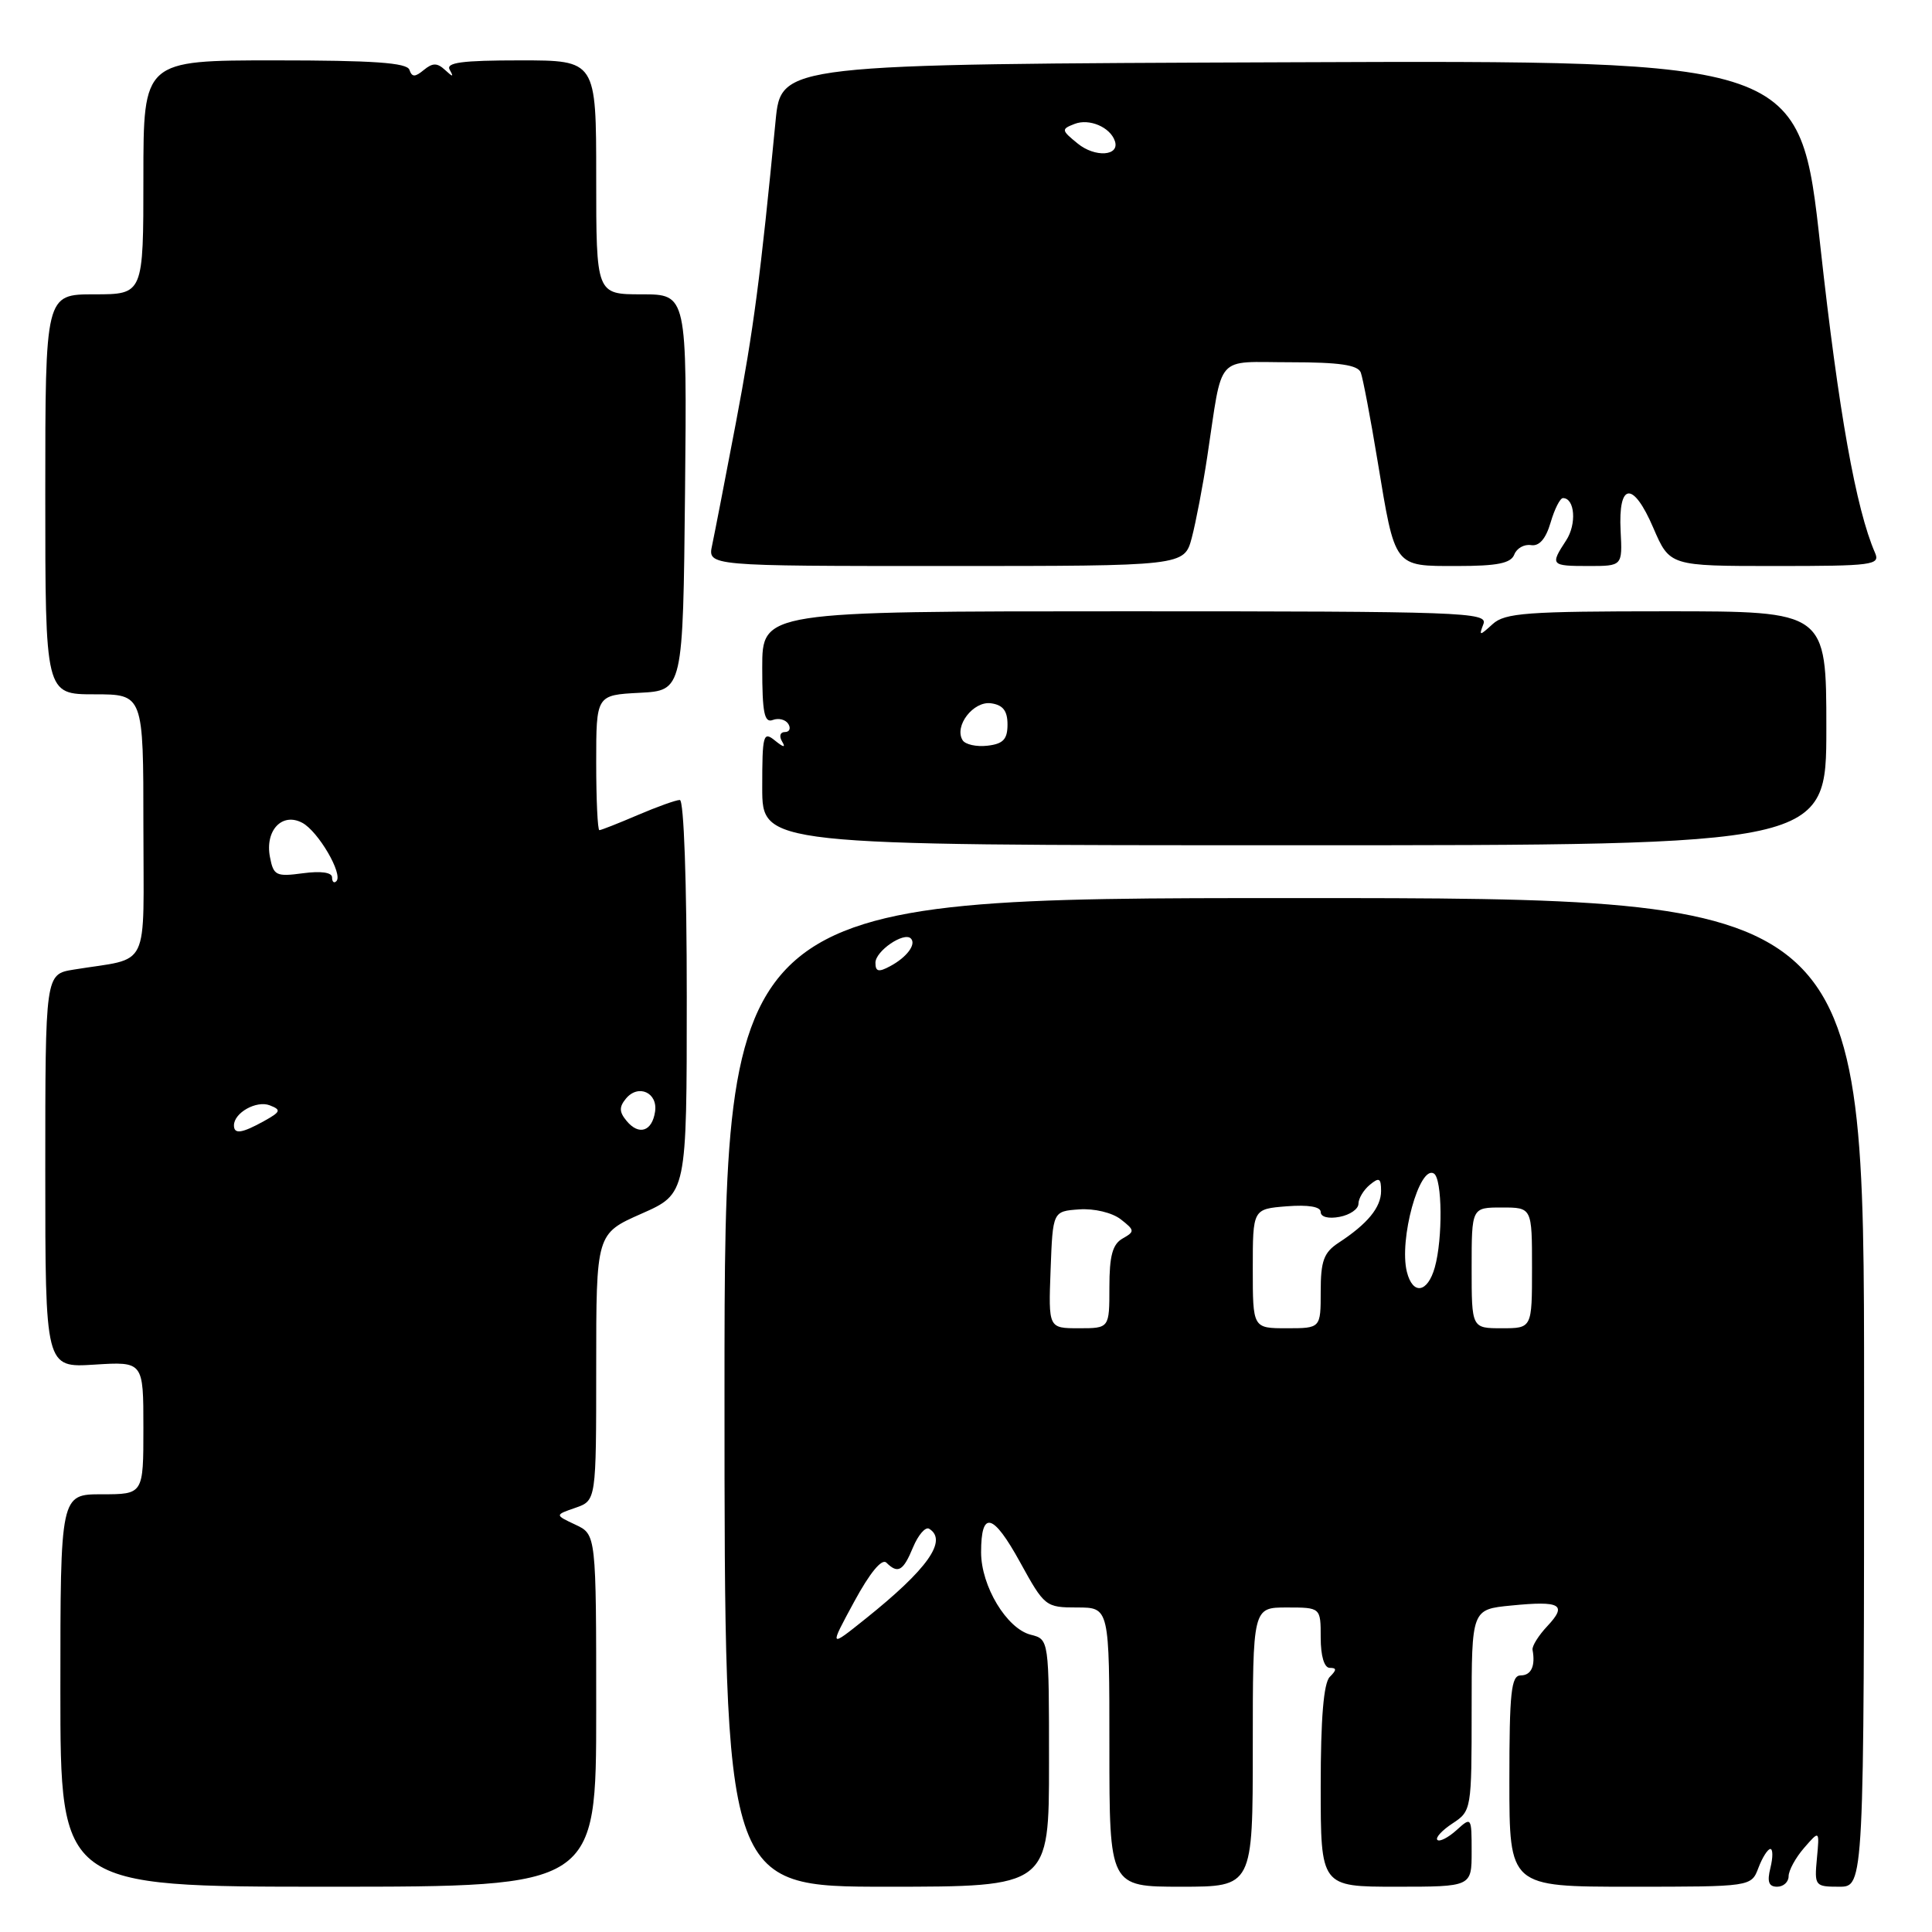 <?xml version="1.0" encoding="UTF-8" standalone="no"?>
<!DOCTYPE svg PUBLIC "-//W3C//DTD SVG 1.1//EN" "http://www.w3.org/Graphics/SVG/1.1/DTD/svg11.dtd" >
<svg xmlns="http://www.w3.org/2000/svg" xmlns:xlink="http://www.w3.org/1999/xlink" version="1.1" viewBox="0 0 256 256">
 <g >
 <path fill="currentColor"
d=" M 79.00 226.66 C 79.00 203.32 79.00 203.32 76.25 202.03 C 73.50 200.74 73.50 200.74 76.25 199.79 C 79.00 198.83 79.00 198.83 79.00 181.15 C 79.00 163.47 79.00 163.47 85.00 160.82 C 91.00 158.17 91.00 158.17 91.00 132.08 C 91.00 116.93 90.62 106.00 90.08 106.00 C 89.58 106.00 87.07 106.90 84.50 108.00 C 81.93 109.10 79.65 110.00 79.42 110.00 C 79.19 110.00 79.00 105.97 79.00 101.05 C 79.00 92.10 79.00 92.10 84.75 91.80 C 90.50 91.50 90.50 91.50 90.77 65.25 C 91.03 39.00 91.03 39.00 85.02 39.00 C 79.00 39.00 79.00 39.00 79.00 23.50 C 79.00 8.00 79.00 8.00 68.94 8.00 C 61.18 8.00 59.04 8.29 59.59 9.25 C 60.15 10.24 60.02 10.24 58.97 9.27 C 57.93 8.31 57.33 8.31 56.16 9.27 C 54.99 10.24 54.59 10.24 54.25 9.25 C 53.94 8.31 49.46 8.00 36.42 8.00 C 19.00 8.00 19.00 8.00 19.00 23.50 C 19.00 39.00 19.00 39.00 12.50 39.00 C 6.00 39.00 6.00 39.00 6.00 65.50 C 6.00 92.00 6.00 92.00 12.50 92.00 C 19.00 92.00 19.00 92.00 19.00 109.42 C 19.00 129.00 20.07 126.79 9.75 128.48 C 6.00 129.09 6.00 129.09 6.00 155.16 C 6.00 181.23 6.00 181.23 12.50 180.82 C 19.00 180.41 19.00 180.41 19.00 189.20 C 19.00 198.00 19.00 198.00 13.50 198.00 C 8.00 198.00 8.00 198.00 8.00 224.00 C 8.00 250.00 8.00 250.00 43.50 250.00 C 79.00 250.00 79.00 250.00 79.00 226.66 Z  M 139.00 233.61 C 139.00 217.22 139.00 217.22 136.58 216.61 C 133.40 215.81 130.00 210.17 130.00 205.69 C 130.00 200.08 131.58 200.48 135.16 206.99 C 138.40 212.88 138.55 213.00 142.73 213.00 C 147.00 213.00 147.00 213.00 147.00 231.50 C 147.00 250.00 147.00 250.00 156.50 250.00 C 166.00 250.00 166.00 250.00 166.00 231.50 C 166.00 213.00 166.00 213.00 170.50 213.00 C 175.00 213.00 175.00 213.00 175.00 217.00 C 175.00 219.44 175.47 221.00 176.20 221.00 C 177.13 221.00 177.13 221.27 176.20 222.20 C 175.39 223.01 175.00 227.69 175.00 236.70 C 175.00 250.00 175.00 250.00 185.00 250.00 C 195.00 250.00 195.00 250.00 195.00 245.35 C 195.00 240.75 194.97 240.71 192.99 242.51 C 191.89 243.50 190.75 244.08 190.46 243.80 C 190.17 243.51 191.08 242.52 192.47 241.61 C 194.97 239.97 195.00 239.78 195.00 226.60 C 195.00 213.25 195.00 213.25 200.25 212.74 C 206.80 212.09 207.71 212.61 205.03 215.47 C 203.86 216.71 202.98 218.13 203.07 218.61 C 203.47 220.76 202.89 222.00 201.50 222.00 C 200.24 222.00 200.00 224.22 200.00 236.00 C 200.00 250.00 200.00 250.00 216.02 250.00 C 232.05 250.00 232.05 250.00 233.00 247.50 C 233.52 246.12 234.24 245.00 234.58 245.00 C 234.93 245.00 234.93 246.12 234.59 247.50 C 234.13 249.34 234.36 250.00 235.48 250.00 C 236.32 250.00 237.00 249.37 237.00 248.61 C 237.00 247.85 237.92 246.16 239.05 244.86 C 241.10 242.50 241.10 242.50 240.75 246.25 C 240.41 249.90 240.49 250.00 243.70 250.00 C 247.00 250.00 247.00 250.00 247.00 184.50 C 247.00 119.00 247.00 119.00 171.50 119.00 C 96.00 119.00 96.00 119.00 96.00 184.50 C 96.00 250.00 96.00 250.00 117.50 250.00 C 139.00 250.00 139.00 250.00 139.00 233.61 Z  M 242.00 96.50 C 242.00 81.00 242.00 81.00 220.83 81.00 C 202.34 81.00 199.42 81.21 197.79 82.69 C 196.03 84.29 195.95 84.29 196.56 82.69 C 197.17 81.12 193.91 81.00 149.11 81.00 C 101.00 81.00 101.00 81.00 101.00 88.47 C 101.00 94.46 101.28 95.83 102.40 95.40 C 103.17 95.11 104.09 95.34 104.46 95.93 C 104.82 96.52 104.61 97.00 104.00 97.00 C 103.37 97.00 103.21 97.55 103.63 98.25 C 104.14 99.10 103.84 99.06 102.69 98.13 C 101.13 96.86 101.00 97.34 101.00 104.38 C 101.00 112.00 101.00 112.00 171.50 112.00 C 242.00 112.00 242.00 112.00 242.00 96.50 Z  M 157.92 71.25 C 158.46 69.19 159.39 64.35 159.97 60.50 C 162.07 46.66 160.89 48.00 170.97 48.00 C 177.48 48.00 179.92 48.36 180.31 49.36 C 180.59 50.11 181.60 55.40 182.54 61.11 C 184.89 75.32 184.64 75.00 193.07 75.00 C 198.40 75.00 200.20 74.64 200.65 73.48 C 200.97 72.65 201.96 72.09 202.86 72.23 C 203.95 72.41 204.82 71.42 205.46 69.25 C 205.98 67.46 206.72 66.00 207.10 66.00 C 208.68 66.00 208.94 69.45 207.52 71.61 C 205.38 74.88 205.48 75.00 210.49 75.00 C 214.98 75.00 214.98 75.00 214.74 70.36 C 214.41 63.90 216.39 63.70 219.07 69.94 C 221.25 75.00 221.25 75.00 235.23 75.00 C 248.17 75.00 249.16 74.87 248.45 73.25 C 245.93 67.46 243.62 54.53 241.22 32.75 C 238.50 7.99 238.50 7.99 171.00 8.25 C 103.50 8.50 103.50 8.50 102.77 16.00 C 100.77 36.68 99.86 43.62 97.51 56.02 C 96.10 63.43 94.68 70.74 94.36 72.25 C 93.77 75.00 93.77 75.00 125.34 75.00 C 156.92 75.00 156.92 75.00 157.92 71.25 Z  M 31.00 149.12 C 31.00 147.45 33.98 145.78 35.74 146.46 C 37.29 147.06 37.21 147.31 35.00 148.54 C 32.06 150.17 31.00 150.33 31.00 149.12 Z  M 83.03 148.53 C 82.04 147.34 82.02 146.68 82.95 145.56 C 84.58 143.60 87.18 144.78 86.80 147.30 C 86.41 149.92 84.66 150.50 83.03 148.53 Z  M 44.00 116.26 C 44.00 115.60 42.54 115.39 40.14 115.71 C 36.58 116.19 36.24 116.02 35.77 113.56 C 35.09 110.03 37.39 107.60 40.06 109.03 C 42.17 110.16 45.49 115.84 44.57 116.76 C 44.26 117.08 44.00 116.85 44.00 116.26 Z  M 113.18 212.24 C 115.26 208.40 116.85 206.47 117.45 207.06 C 118.99 208.58 119.68 208.18 120.99 205.01 C 121.68 203.37 122.63 202.27 123.12 202.57 C 125.61 204.11 122.91 207.92 114.68 214.50 C 109.86 218.36 109.86 218.36 113.18 212.24 Z  M 139.21 168.25 C 139.50 160.50 139.50 160.50 143.00 160.25 C 144.99 160.11 147.36 160.68 148.50 161.56 C 150.37 163.02 150.39 163.18 148.75 164.11 C 147.42 164.86 147.00 166.40 147.00 170.55 C 147.00 176.00 147.00 176.00 142.96 176.00 C 138.92 176.00 138.92 176.00 139.21 168.25 Z  M 166.00 168.10 C 166.00 160.20 166.00 160.20 170.50 159.84 C 173.36 159.62 175.00 159.89 175.00 160.60 C 175.00 161.26 176.04 161.52 177.50 161.24 C 178.88 160.98 180.00 160.20 180.00 159.51 C 180.00 158.81 180.68 157.68 181.50 157.00 C 182.75 155.96 183.00 156.10 183.00 157.81 C 183.00 159.98 181.22 162.16 177.36 164.68 C 175.41 165.96 175.00 167.09 175.00 171.12 C 175.00 176.00 175.00 176.00 170.50 176.00 C 166.00 176.00 166.00 176.00 166.00 168.10 Z  M 195.00 168.00 C 195.00 160.00 195.00 160.00 199.00 160.00 C 203.00 160.00 203.00 160.00 203.00 168.00 C 203.00 176.00 203.00 176.00 199.00 176.00 C 195.00 176.00 195.00 176.00 195.00 168.00 Z  M 186.42 168.53 C 185.35 164.27 188.08 154.32 190.00 155.50 C 191.11 156.18 191.19 164.12 190.12 167.93 C 189.17 171.32 187.20 171.64 186.42 168.53 Z  M 116.00 127.57 C 116.00 126.02 119.77 123.44 120.69 124.35 C 121.45 125.11 120.16 126.85 117.94 128.03 C 116.42 128.85 116.00 128.75 116.00 127.57 Z  M 127.55 98.08 C 126.39 96.21 128.98 92.86 131.32 93.19 C 132.90 93.41 133.50 94.19 133.50 96.00 C 133.50 97.96 132.93 98.57 130.84 98.81 C 129.38 98.98 127.90 98.65 127.55 98.08 Z  M 142.80 19.02 C 140.62 17.25 140.60 17.11 142.39 16.42 C 144.33 15.66 147.12 16.85 147.73 18.70 C 148.39 20.68 145.10 20.90 142.80 19.02 Z "/>
</g>
</svg>